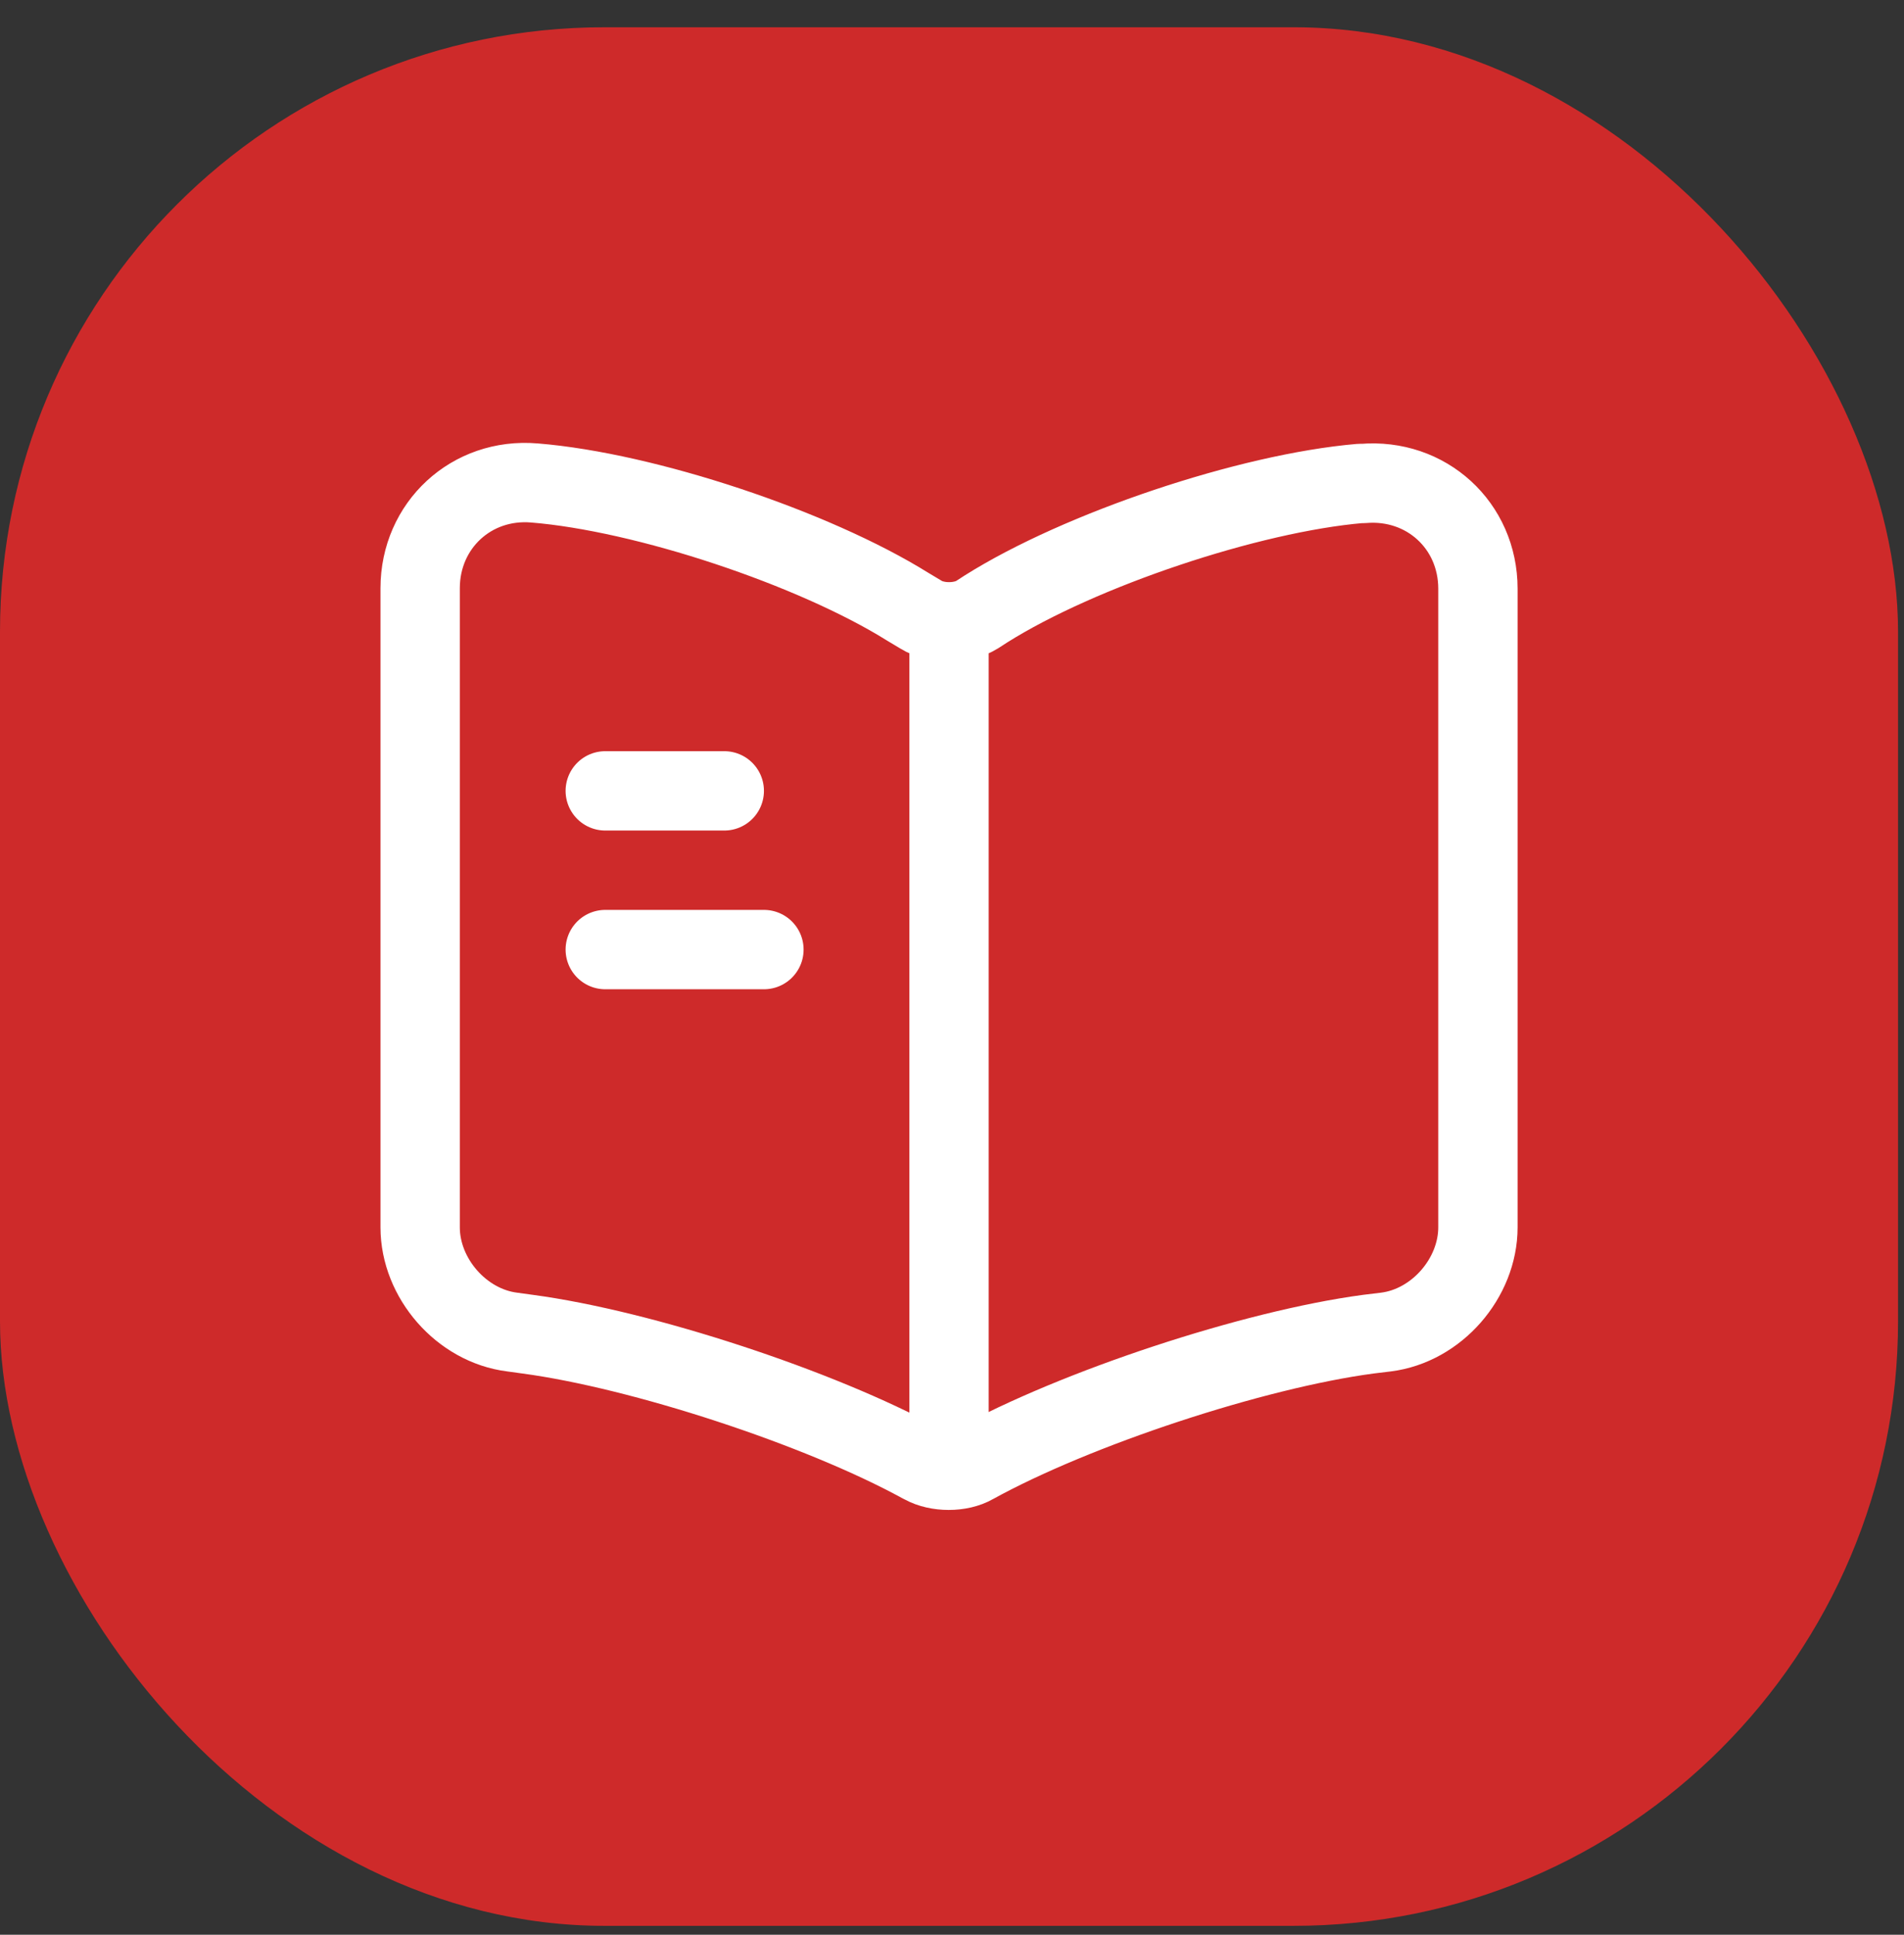 <svg width="63" height="64" viewBox="0 0 63 64" fill="none" xmlns="http://www.w3.org/2000/svg">
<rect x="0" y="0" width="63" height="64" fill="#333333" stroke="none"/>
<rect y="0.902" width="62.803" height="62.803" rx="20" fill="#CE2A2A"/>
<path d="M48.902 40.598V19.476C48.902 17.376 47.187 15.818 45.105 15.993H45C41.325 16.308 35.742 18.181 32.627 20.141L32.33 20.333C31.822 20.648 30.982 20.648 30.475 20.333L30.037 20.071C26.922 18.128 21.357 16.273 17.682 15.976C15.6 15.801 13.902 17.376 13.902 19.458V40.598C13.902 42.278 15.267 43.853 16.947 44.063L17.455 44.133C21.252 44.641 27.115 46.566 30.475 48.403L30.545 48.438C31.017 48.701 31.77 48.701 32.225 48.438C35.585 46.583 41.465 44.641 45.28 44.133L45.857 44.063C47.537 43.853 48.902 42.278 48.902 40.598Z" stroke="white" stroke-width="2.625" stroke-linecap="round" stroke-linejoin="round"/>
<path d="M31.402 20.911V47.161" stroke="white" stroke-width="2.625" stroke-linecap="round" stroke-linejoin="round"/>
<path d="M23.965 26.161H20.027" stroke="white" stroke-width="2.625" stroke-linecap="round" stroke-linejoin="round"/>
<path d="M25.277 31.411H20.027" stroke="white" stroke-width="2.625" stroke-linecap="round" stroke-linejoin="round"/>
</svg>
